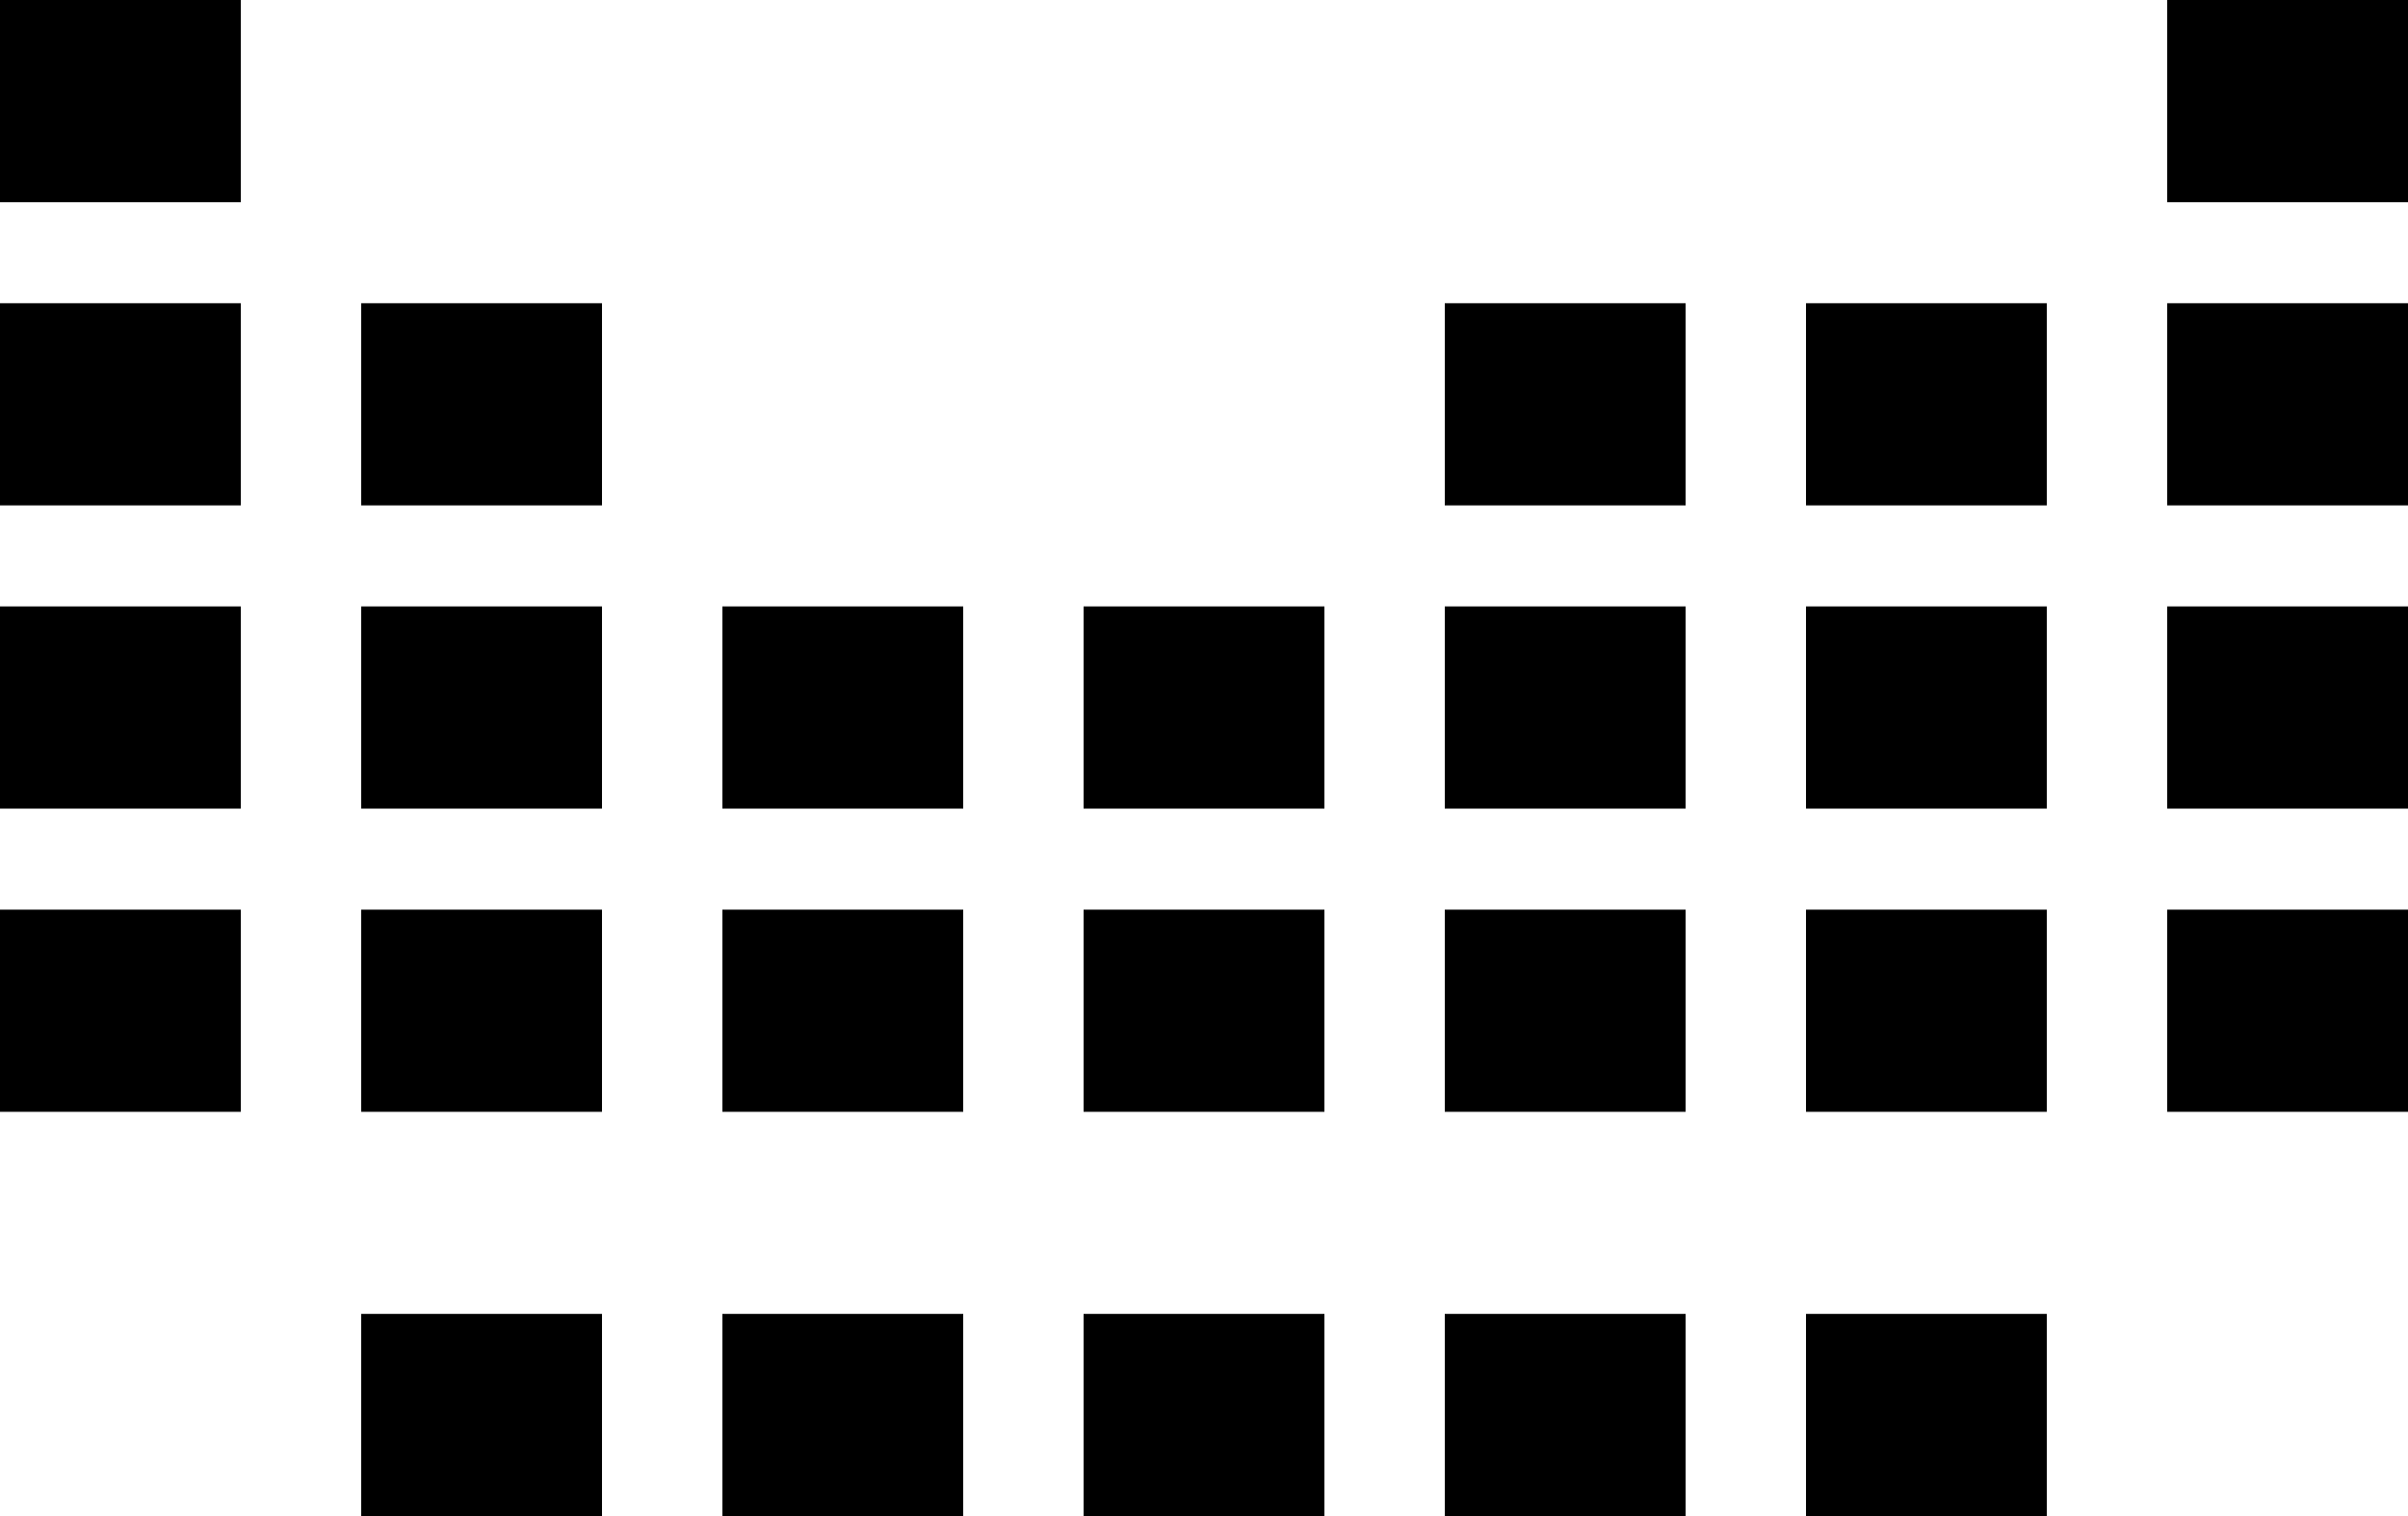 <svg width="27" height="17" viewBox="0 0 27 17" fill="none" xmlns="http://www.w3.org/2000/svg">
<path d="M0 0V2.267H2.7V0H0ZM24.3 0V2.267H27V0H24.3ZM0 3.4V5.667H2.7V3.4H0ZM4.05 3.4V5.667H6.75V3.4H4.05ZM16.2 3.4V5.667H18.9V3.4H16.2ZM20.25 3.4V5.667H22.95V3.4H20.25ZM24.3 3.4V5.667H27V3.4H24.3ZM0 6.8V9.067H2.7V6.8H0ZM4.05 6.8V9.067H6.75V6.8H4.05ZM8.1 6.8V9.067H10.8V6.8H8.1ZM12.15 6.8V9.067H14.85V6.8H12.15ZM16.2 6.8V9.067H18.9V6.8H16.2ZM20.25 6.8V9.067H22.95V6.8H20.25ZM24.3 6.8V9.067H27V6.8H24.3ZM0 10.2V12.467H2.7V10.2H0ZM4.05 10.2V12.467H6.75V10.2H4.05ZM8.1 10.2V12.467H10.8V10.2H8.1ZM12.15 10.2V12.467H14.85V10.2H12.15ZM16.2 10.2V12.467H18.9V10.2H16.2ZM20.25 10.2V12.467H22.95V10.2H20.25ZM24.3 10.2V12.467H27V10.2H24.3ZM4.05 14.733V17H6.75V14.733H4.05ZM8.1 14.733V17H10.8V14.733H8.1ZM12.15 14.733V17H14.85V14.733H12.15ZM16.2 14.733V17H18.9V14.733H16.2ZM20.25 14.733V17H22.95V14.733H20.25Z" fill="black"/>
</svg>
